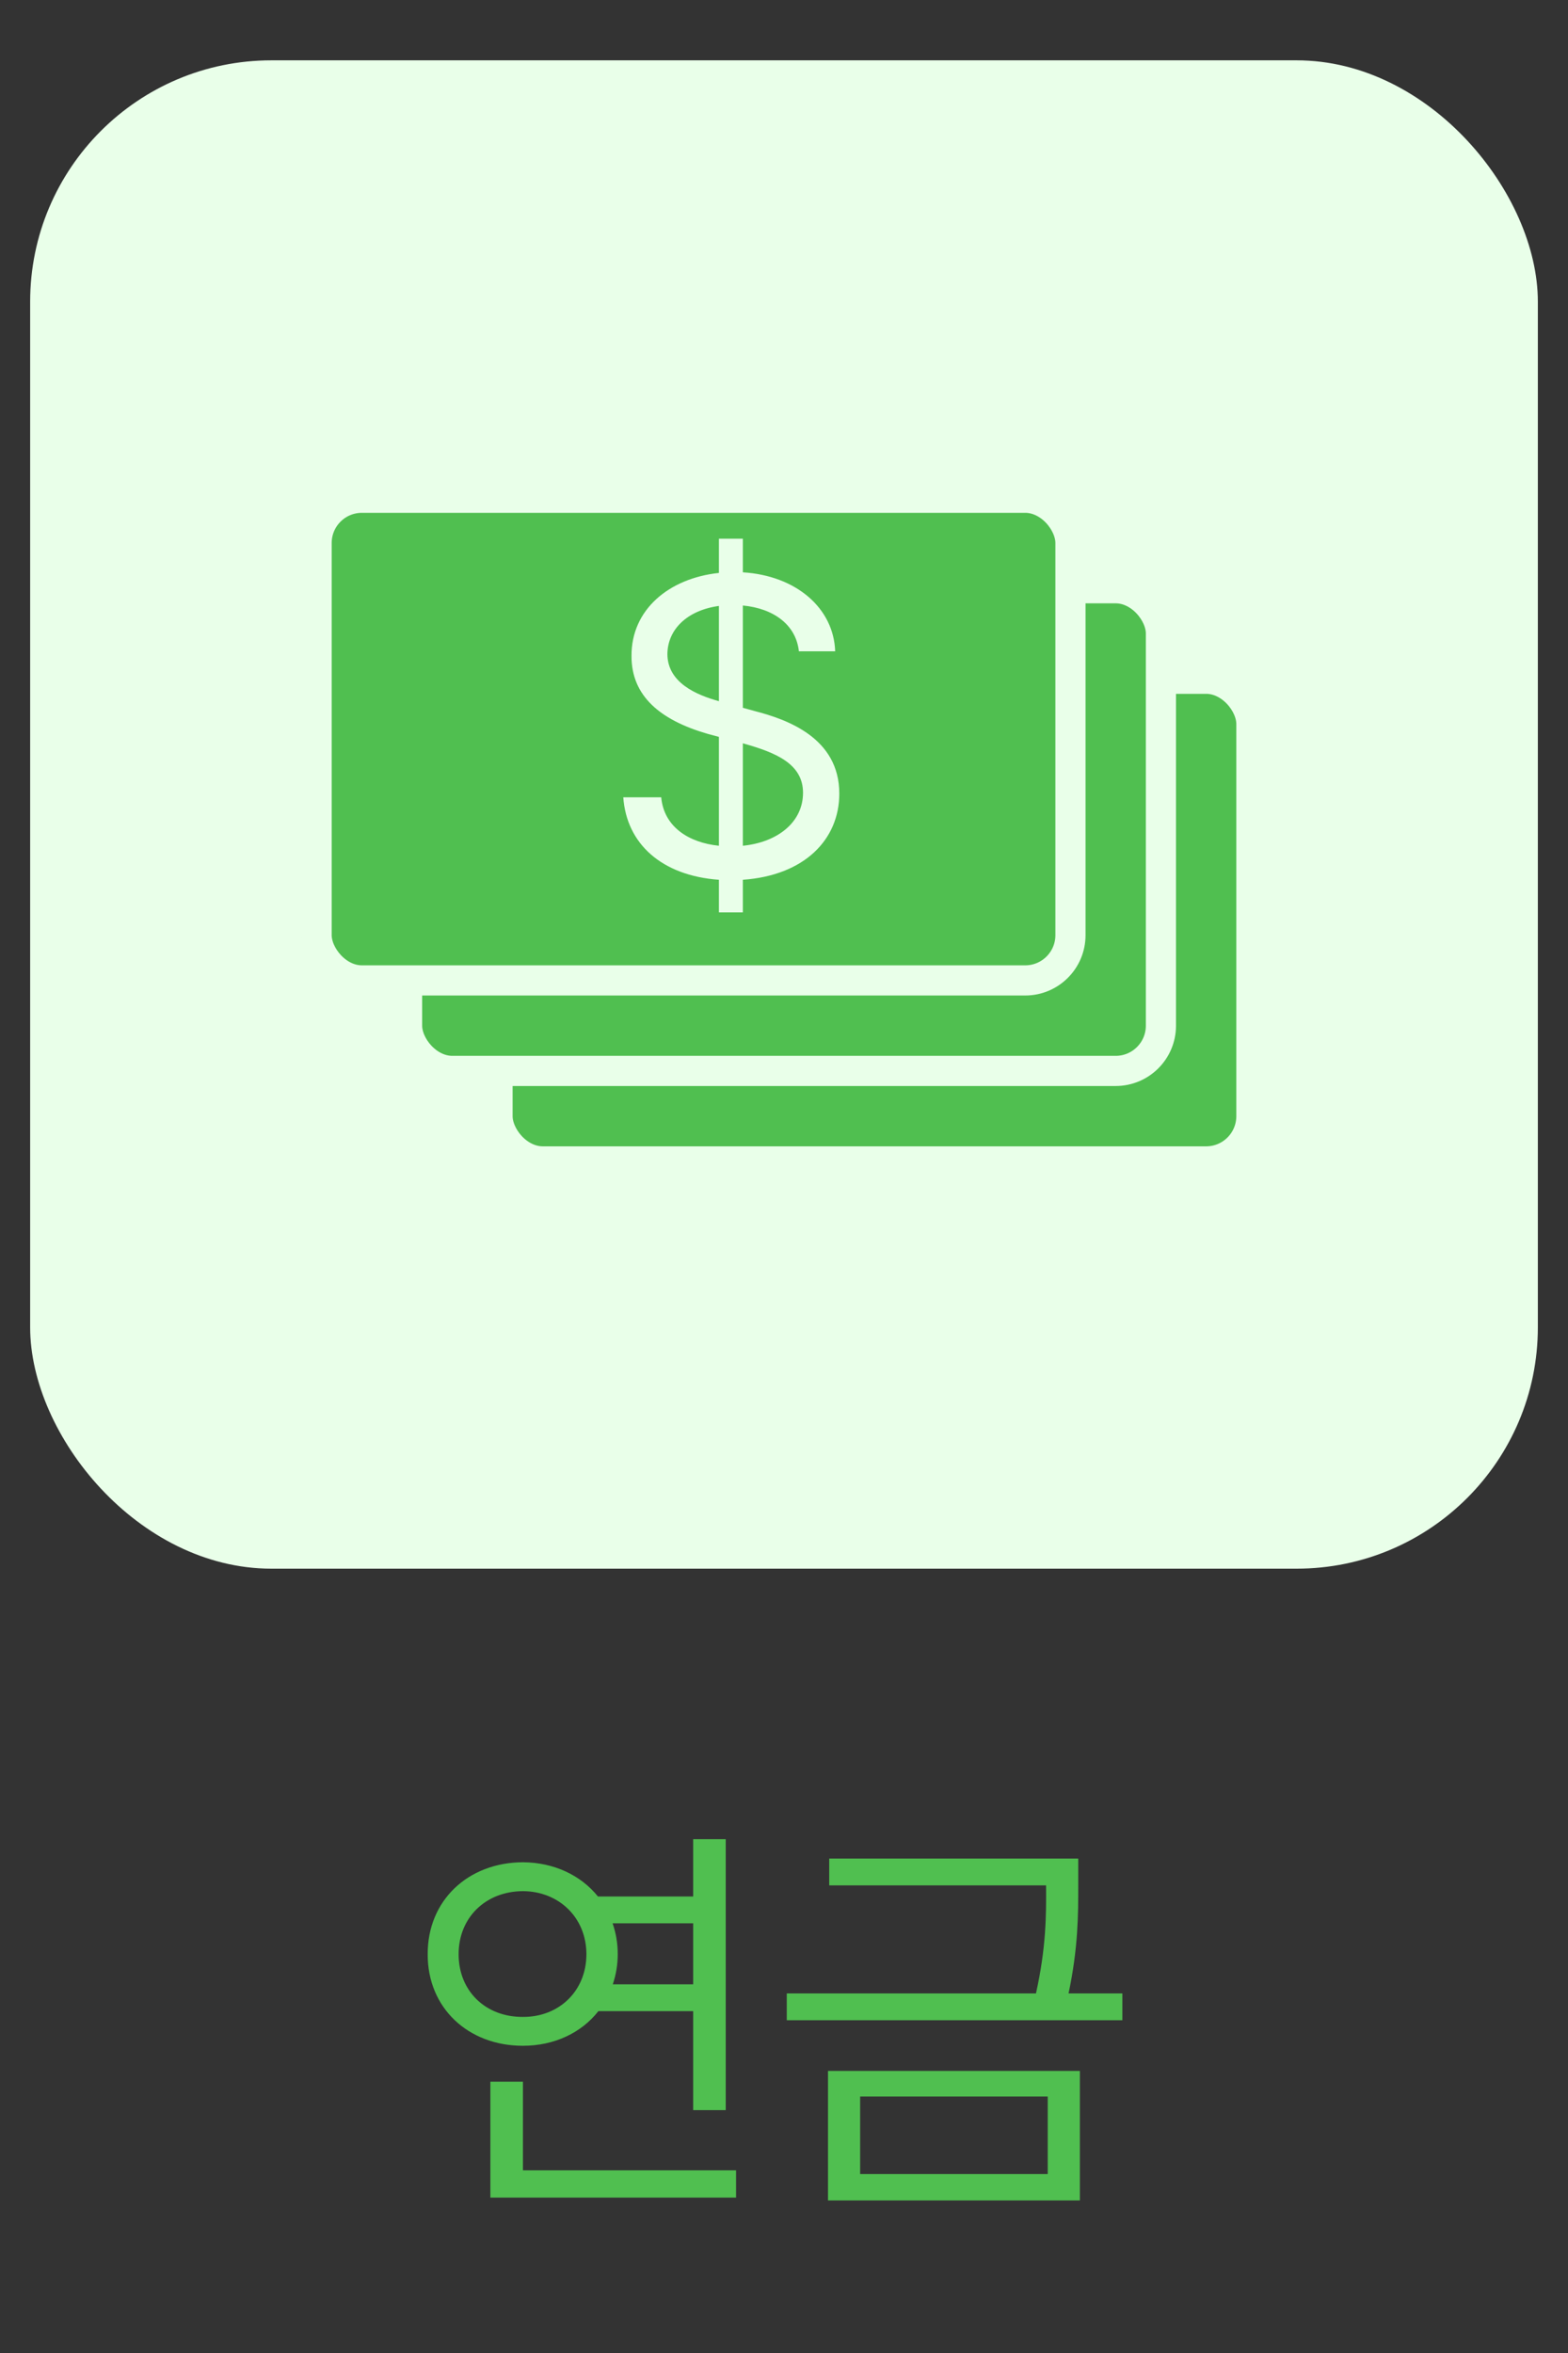 <svg width="52" height="78" viewBox="0 0 52 78" fill="none" xmlns="http://www.w3.org/2000/svg">
<rect x="0" y="0" width="52" height="78" fill="#333333" stroke="none"/>
<rect x="1" y="2" width="50" height="50" rx="8" fill="#E9FFE9"/>
<rect x="16.5" y="22.5" width="25" height="16" rx="1.5" fill="#50BF50" stroke="#E9FFE9"/>
<rect x="13.5" y="19.5" width="25" height="16" rx="1.5" fill="#50BF50" stroke="#E9FFE9"/>
<rect x="10.5" y="16.5" width="25" height="16" rx="1.5" fill="#50BF50" stroke="#E9FFE9"/>
<path d="M23.842 30.244V29.164C21.941 29.027 20.779 27.968 20.67 26.43H21.928C22.017 27.407 22.837 27.934 23.842 28.036V24.427L23.459 24.324C21.907 23.873 20.936 23.08 20.943 21.74C20.936 20.216 22.174 19.17 23.842 18.992V17.857H24.635V18.972C26.405 19.081 27.649 20.161 27.697 21.59H26.494C26.398 20.708 25.653 20.168 24.635 20.072V23.463L25.031 23.572C26.091 23.846 27.834 24.454 27.834 26.307C27.834 27.824 26.686 29.02 24.635 29.164V30.244H23.842ZM22.133 21.686C22.14 22.636 23.104 23.039 23.842 23.244V20.086C22.796 20.23 22.14 20.858 22.133 21.686ZM24.635 28.036C25.797 27.92 26.631 27.25 26.631 26.279C26.631 25.315 25.715 24.946 24.676 24.652L24.635 24.639V28.036Z" fill="#E9FFE9"/>
<path d="M24.068 60.967V69.949H22.988V66.668H19.844C19.283 67.386 18.381 67.816 17.342 67.816C15.523 67.816 14.177 66.559 14.184 64.781C14.177 62.997 15.523 61.739 17.342 61.732C18.374 61.739 19.263 62.163 19.83 62.867H22.988V60.967H24.068ZM15.209 64.781C15.209 65.998 16.098 66.866 17.342 66.859C18.538 66.866 19.447 65.998 19.447 64.781C19.447 63.571 18.538 62.696 17.342 62.69C16.098 62.696 15.209 63.571 15.209 64.781ZM16.262 72.848V69.006H17.342V71.945H24.41V72.848H16.262ZM20.315 63.756C20.425 64.07 20.486 64.412 20.486 64.781C20.486 65.137 20.425 65.472 20.322 65.779H22.988V63.756H20.315ZM35.758 61.609V62.512C35.758 63.455 35.758 64.562 35.437 66.08H37.221V66.969H26.092V66.08H34.356C34.698 64.549 34.698 63.455 34.691 62.512V62.498H27.5V61.609H35.758ZM27.459 72.943V68.65H35.812V72.943H27.459ZM28.525 72.068H34.746V69.498H28.525V72.068Z" fill="#50BF50"/>
</svg>
